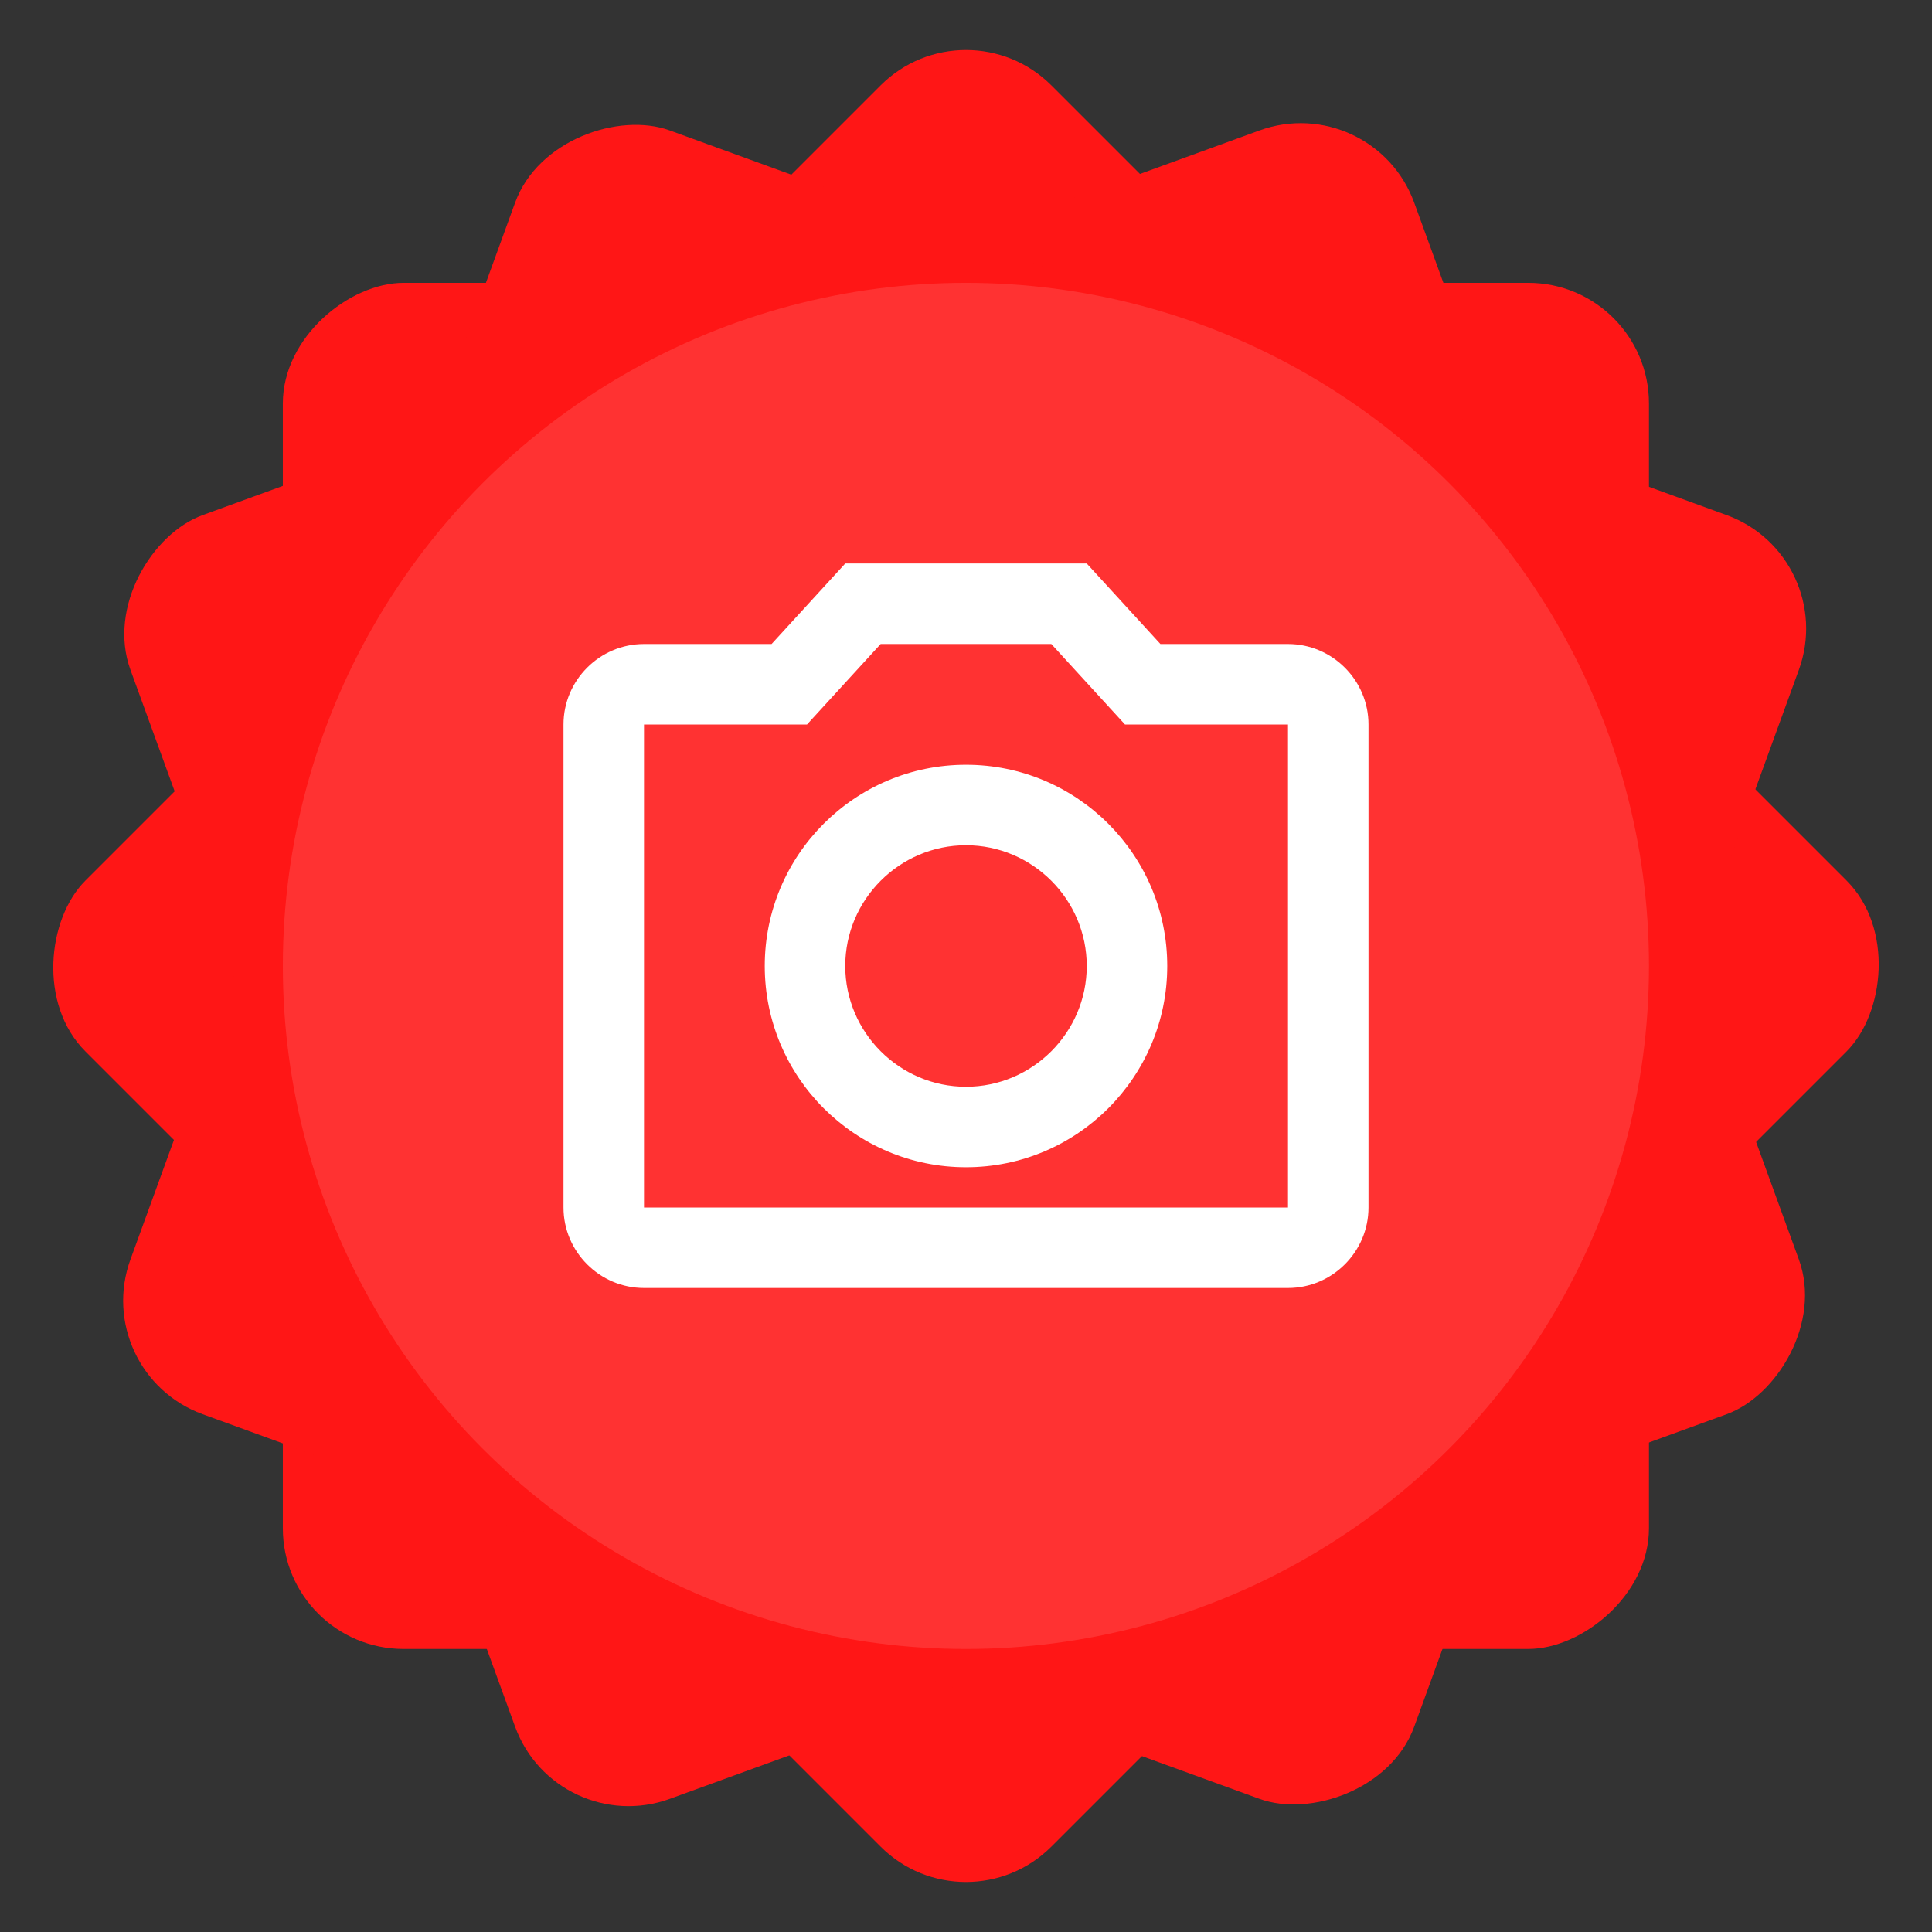 <svg width="512" height="512" viewBox="0 0 512 512" fill="none" xmlns="http://www.w3.org/2000/svg">
<rect x="0" y="0" width="512" height="512" fill="#333333" stroke="none"/>
<rect x="256" width="362.039" height="362.039" rx="32" transform="rotate(45 256 0)" fill="#FF1616"/>
<rect x="436.992" y="74.953" width="362.039" height="362.039" rx="32" transform="rotate(90 436.992 74.953)" fill="#FF1616"/>
<rect x="147.453" y="487.658" width="362.039" height="362.039" rx="32" transform="rotate(-110 147.453 487.658)" fill="#FF1616"/>
<rect x="487.658" y="147.453" width="362.039" height="362.039" rx="32" transform="rotate(110 487.658 147.453)" fill="#FF1616"/>
<circle cx="255.973" cy="255.973" r="181.019" fill="#FF3232"/>
<path d="M341.333 170.667H307.52L288 149.333H224L204.48 170.667H170.667C158.933 170.667 149.333 180.267 149.333 192V320C149.333 331.733 158.933 341.333 170.667 341.333H341.333C353.067 341.333 362.667 331.733 362.667 320V192C362.667 180.267 353.067 170.667 341.333 170.667ZM341.333 320H170.667V192H213.867L233.387 170.667H278.613L298.133 192H341.333V320ZM256 202.667C226.56 202.667 202.667 226.56 202.667 256C202.667 285.44 226.56 309.333 256 309.333C285.44 309.333 309.333 285.44 309.333 256C309.333 226.56 285.44 202.667 256 202.667ZM256 288C238.4 288 224 273.6 224 256C224 238.4 238.4 224 256 224C273.6 224 288 238.4 288 256C288 273.6 273.6 288 256 288Z" fill="white"/>
</svg>
